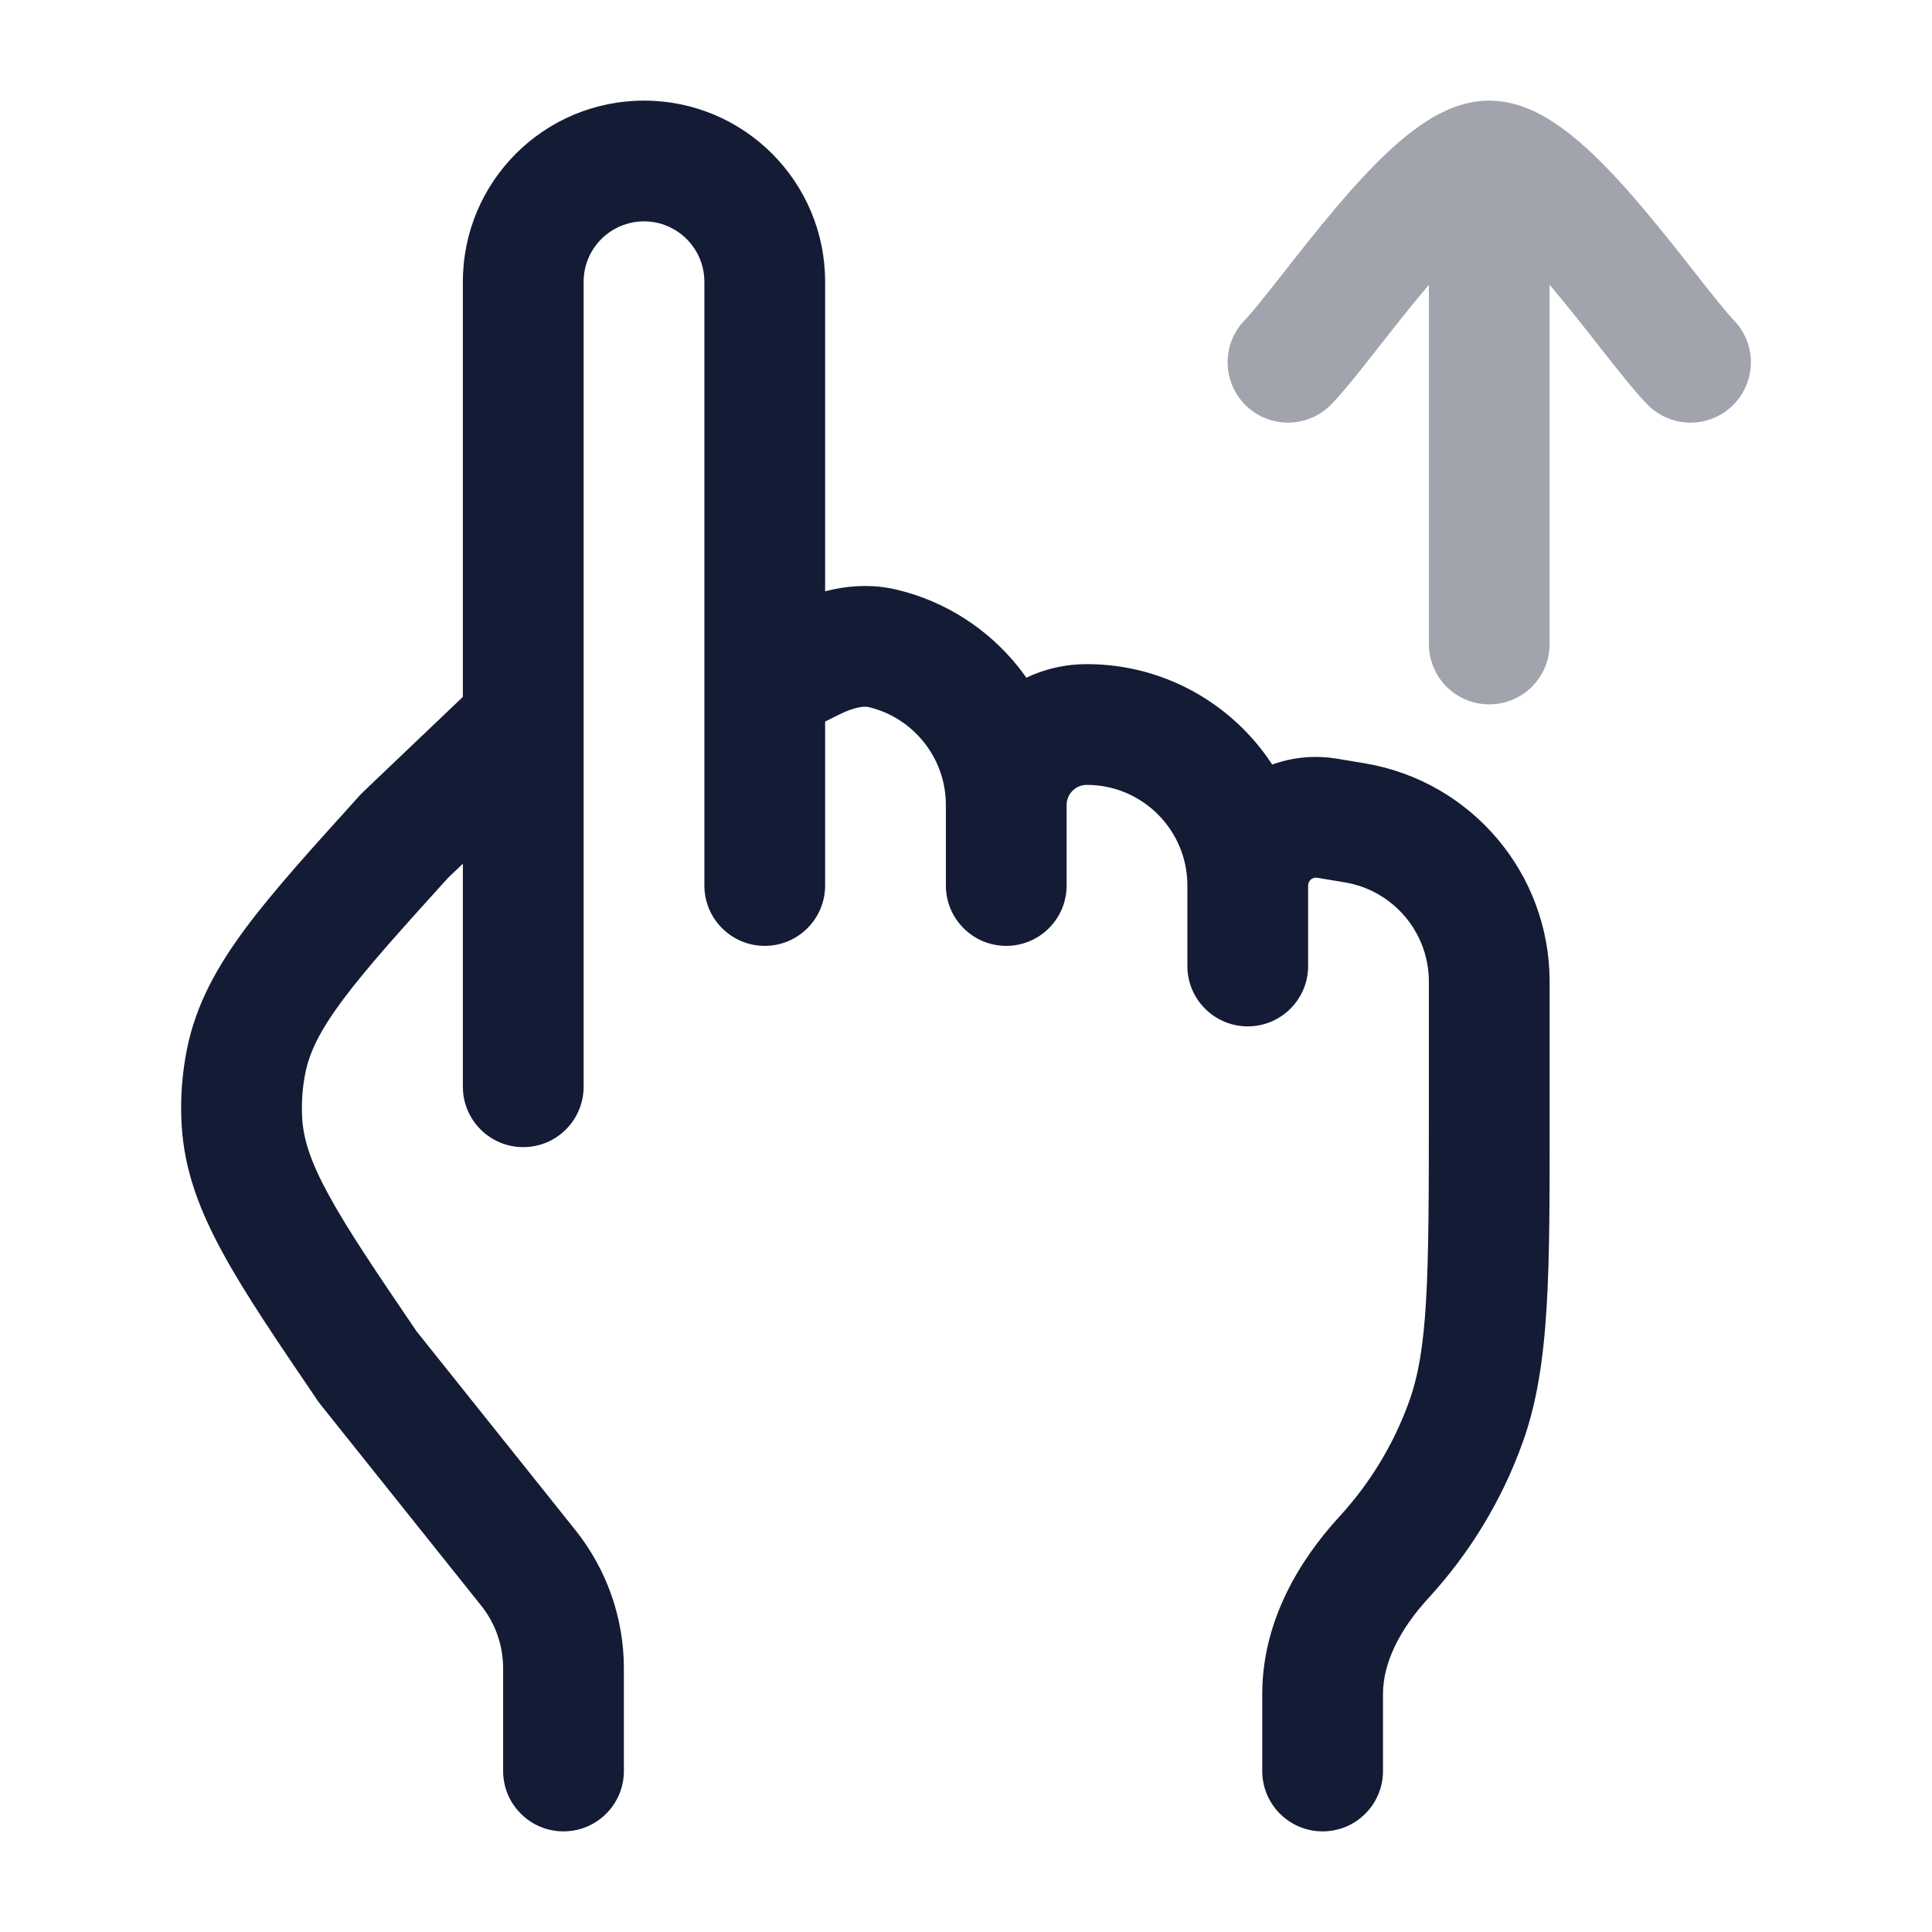 <svg width="24" height="24" viewBox="0 0 24 24" fill="none" xmlns="http://www.w3.org/2000/svg">
<path d="M4.567 16.979L3.947 17.401C3.958 17.417 3.969 17.432 3.981 17.447L4.567 16.979ZM6.563 19.476L7.148 19.008L6.563 19.476ZM5.034 10.375L4.517 9.832C4.504 9.844 4.491 9.858 4.478 9.871L5.034 10.375ZM6.995 9.543C7.295 9.257 7.306 8.783 7.021 8.483C6.735 8.183 6.26 8.171 5.96 8.457L6.995 9.543ZM3.005 13.937L2.257 13.982L3.005 13.937ZM3.059 13.176L2.324 13.026L3.059 13.176ZM18.208 17.668L18.914 17.922V17.922L18.208 17.668ZM5.75 13.5C5.75 13.914 6.086 14.25 6.5 14.25C6.914 14.25 7.25 13.914 7.25 13.5H5.75ZM9.5 3.5L10.25 3.5V3.5H9.5ZM9.5 8.5L8.75 8.5V8.5L9.5 8.5ZM10.078 8.211L9.742 7.54L10.078 8.211ZM11.75 11C11.75 11.414 12.086 11.75 12.5 11.75C12.914 11.75 13.25 11.414 13.25 11H11.75ZM10.968 8.055L10.793 8.784L10.968 8.055ZM14.75 12C14.75 12.414 15.086 12.75 15.5 12.75C15.914 12.75 16.25 12.414 16.25 12H14.75ZM16.486 10.164L16.363 10.904H16.363L16.486 10.164ZM16.829 10.222L16.952 9.482L16.952 9.482L16.829 10.222ZM18.5 12.192H19.25L19.25 12.192L18.5 12.192ZM8.75 11C8.75 11.414 9.086 11.75 9.5 11.75C9.914 11.75 10.25 11.414 10.25 11L8.75 11ZM6.25 22C6.25 22.414 6.586 22.75 7 22.75C7.414 22.75 7.75 22.414 7.75 22H6.25ZM17.192 19.346L16.639 18.839H16.639L17.192 19.346ZM15.68 22C15.68 22.414 16.016 22.75 16.43 22.75C16.845 22.75 17.18 22.414 17.18 22H15.68ZM3.981 17.447L5.977 19.945L7.148 19.008L5.153 16.511L3.981 17.447ZM5.552 10.918L6.995 9.543L5.96 8.457L4.517 9.832L5.552 10.918ZM5.188 16.558C4.675 15.803 4.321 15.28 4.084 14.846C3.854 14.425 3.769 14.146 3.754 13.893L2.257 13.982C2.29 14.54 2.481 15.04 2.768 15.565C3.047 16.077 3.45 16.669 3.947 17.401L5.188 16.558ZM4.478 9.871C3.884 10.528 3.401 11.06 3.052 11.529C2.695 12.009 2.435 12.478 2.324 13.026L3.794 13.325C3.845 13.075 3.968 12.811 4.256 12.424C4.552 12.026 4.976 11.556 5.59 10.878L4.478 9.871ZM3.754 13.893C3.743 13.703 3.756 13.512 3.794 13.325L2.324 13.026C2.26 13.341 2.237 13.662 2.257 13.982L3.754 13.893ZM17.75 13.835C17.75 15.915 17.739 16.759 17.503 17.414L18.914 17.922C19.261 16.959 19.25 15.786 19.25 13.835H17.75ZM7.25 13.5V3.5H5.75V13.5H7.25ZM8.75 3.5L8.75 8.5L10.25 8.5L10.25 3.5L8.75 3.5ZM8 2.75C8.414 2.75 8.75 3.086 8.75 3.5H10.25C10.25 2.257 9.243 1.25 8 1.25V2.75ZM7.25 3.5C7.25 3.086 7.586 2.75 8 2.75V1.25C6.757 1.25 5.75 2.257 5.75 3.5H7.25ZM9.835 9.171L10.413 8.882L9.742 7.54L9.165 7.829L9.835 9.171ZM11.75 10V11H13.25V10H11.75ZM10.793 8.784C11.342 8.916 11.75 9.411 11.75 10H13.25C13.25 8.702 12.351 7.615 11.143 7.326L10.793 8.784ZM14.75 11V12H16.25V11H14.75ZM13.5 9.75C14.19 9.75 14.75 10.31 14.75 11H16.25C16.25 9.481 15.019 8.25 13.5 8.25V9.75ZM16.363 10.904L16.706 10.961L16.952 9.482L16.61 9.425L16.363 10.904ZM16.706 10.961C17.308 11.062 17.749 11.582 17.75 12.193L19.25 12.192C19.249 10.848 18.277 9.703 16.952 9.482L16.706 10.961ZM8.75 8.5L8.75 11L10.25 11L10.25 8.5L8.75 8.5ZM6.25 20.725V22H7.75V20.725H6.25ZM17.503 17.414C17.311 17.946 17.016 18.429 16.639 18.839L17.744 19.853C18.253 19.299 18.654 18.645 18.914 17.922L17.503 17.414ZM15.68 21.045V22H17.18V21.045H15.68ZM16.639 18.839C16.137 19.386 15.68 20.144 15.68 21.045H17.18C17.18 20.663 17.379 20.251 17.744 19.853L16.639 18.839ZM5.977 19.945C6.154 20.166 6.25 20.441 6.25 20.725H7.75C7.75 20.101 7.538 19.496 7.148 19.008L5.977 19.945ZM17.75 12.192V13.835H19.25V12.192H17.75ZM16.25 11C16.25 10.94 16.304 10.894 16.363 10.904L16.61 9.425C15.636 9.262 14.75 10.013 14.75 11H16.25ZM13.25 10C13.25 9.862 13.362 9.75 13.5 9.75V8.25C12.534 8.25 11.75 9.034 11.75 10H13.25ZM10.413 8.882C10.626 8.775 10.743 8.772 10.793 8.784L11.143 7.326C10.589 7.193 10.085 7.369 9.742 7.54L10.413 8.882Z" fill="#141B34"/>
<path opacity="0.4" d="M18.5 2L18.5 8M18.5 2C17.8 2 16.491 3.994 16 4.5M18.5 2C19.2 2 20.509 3.994 21 4.5" stroke="#141B34" stroke-width="1.5" stroke-linecap="round" stroke-linejoin="round"/>
</svg>
